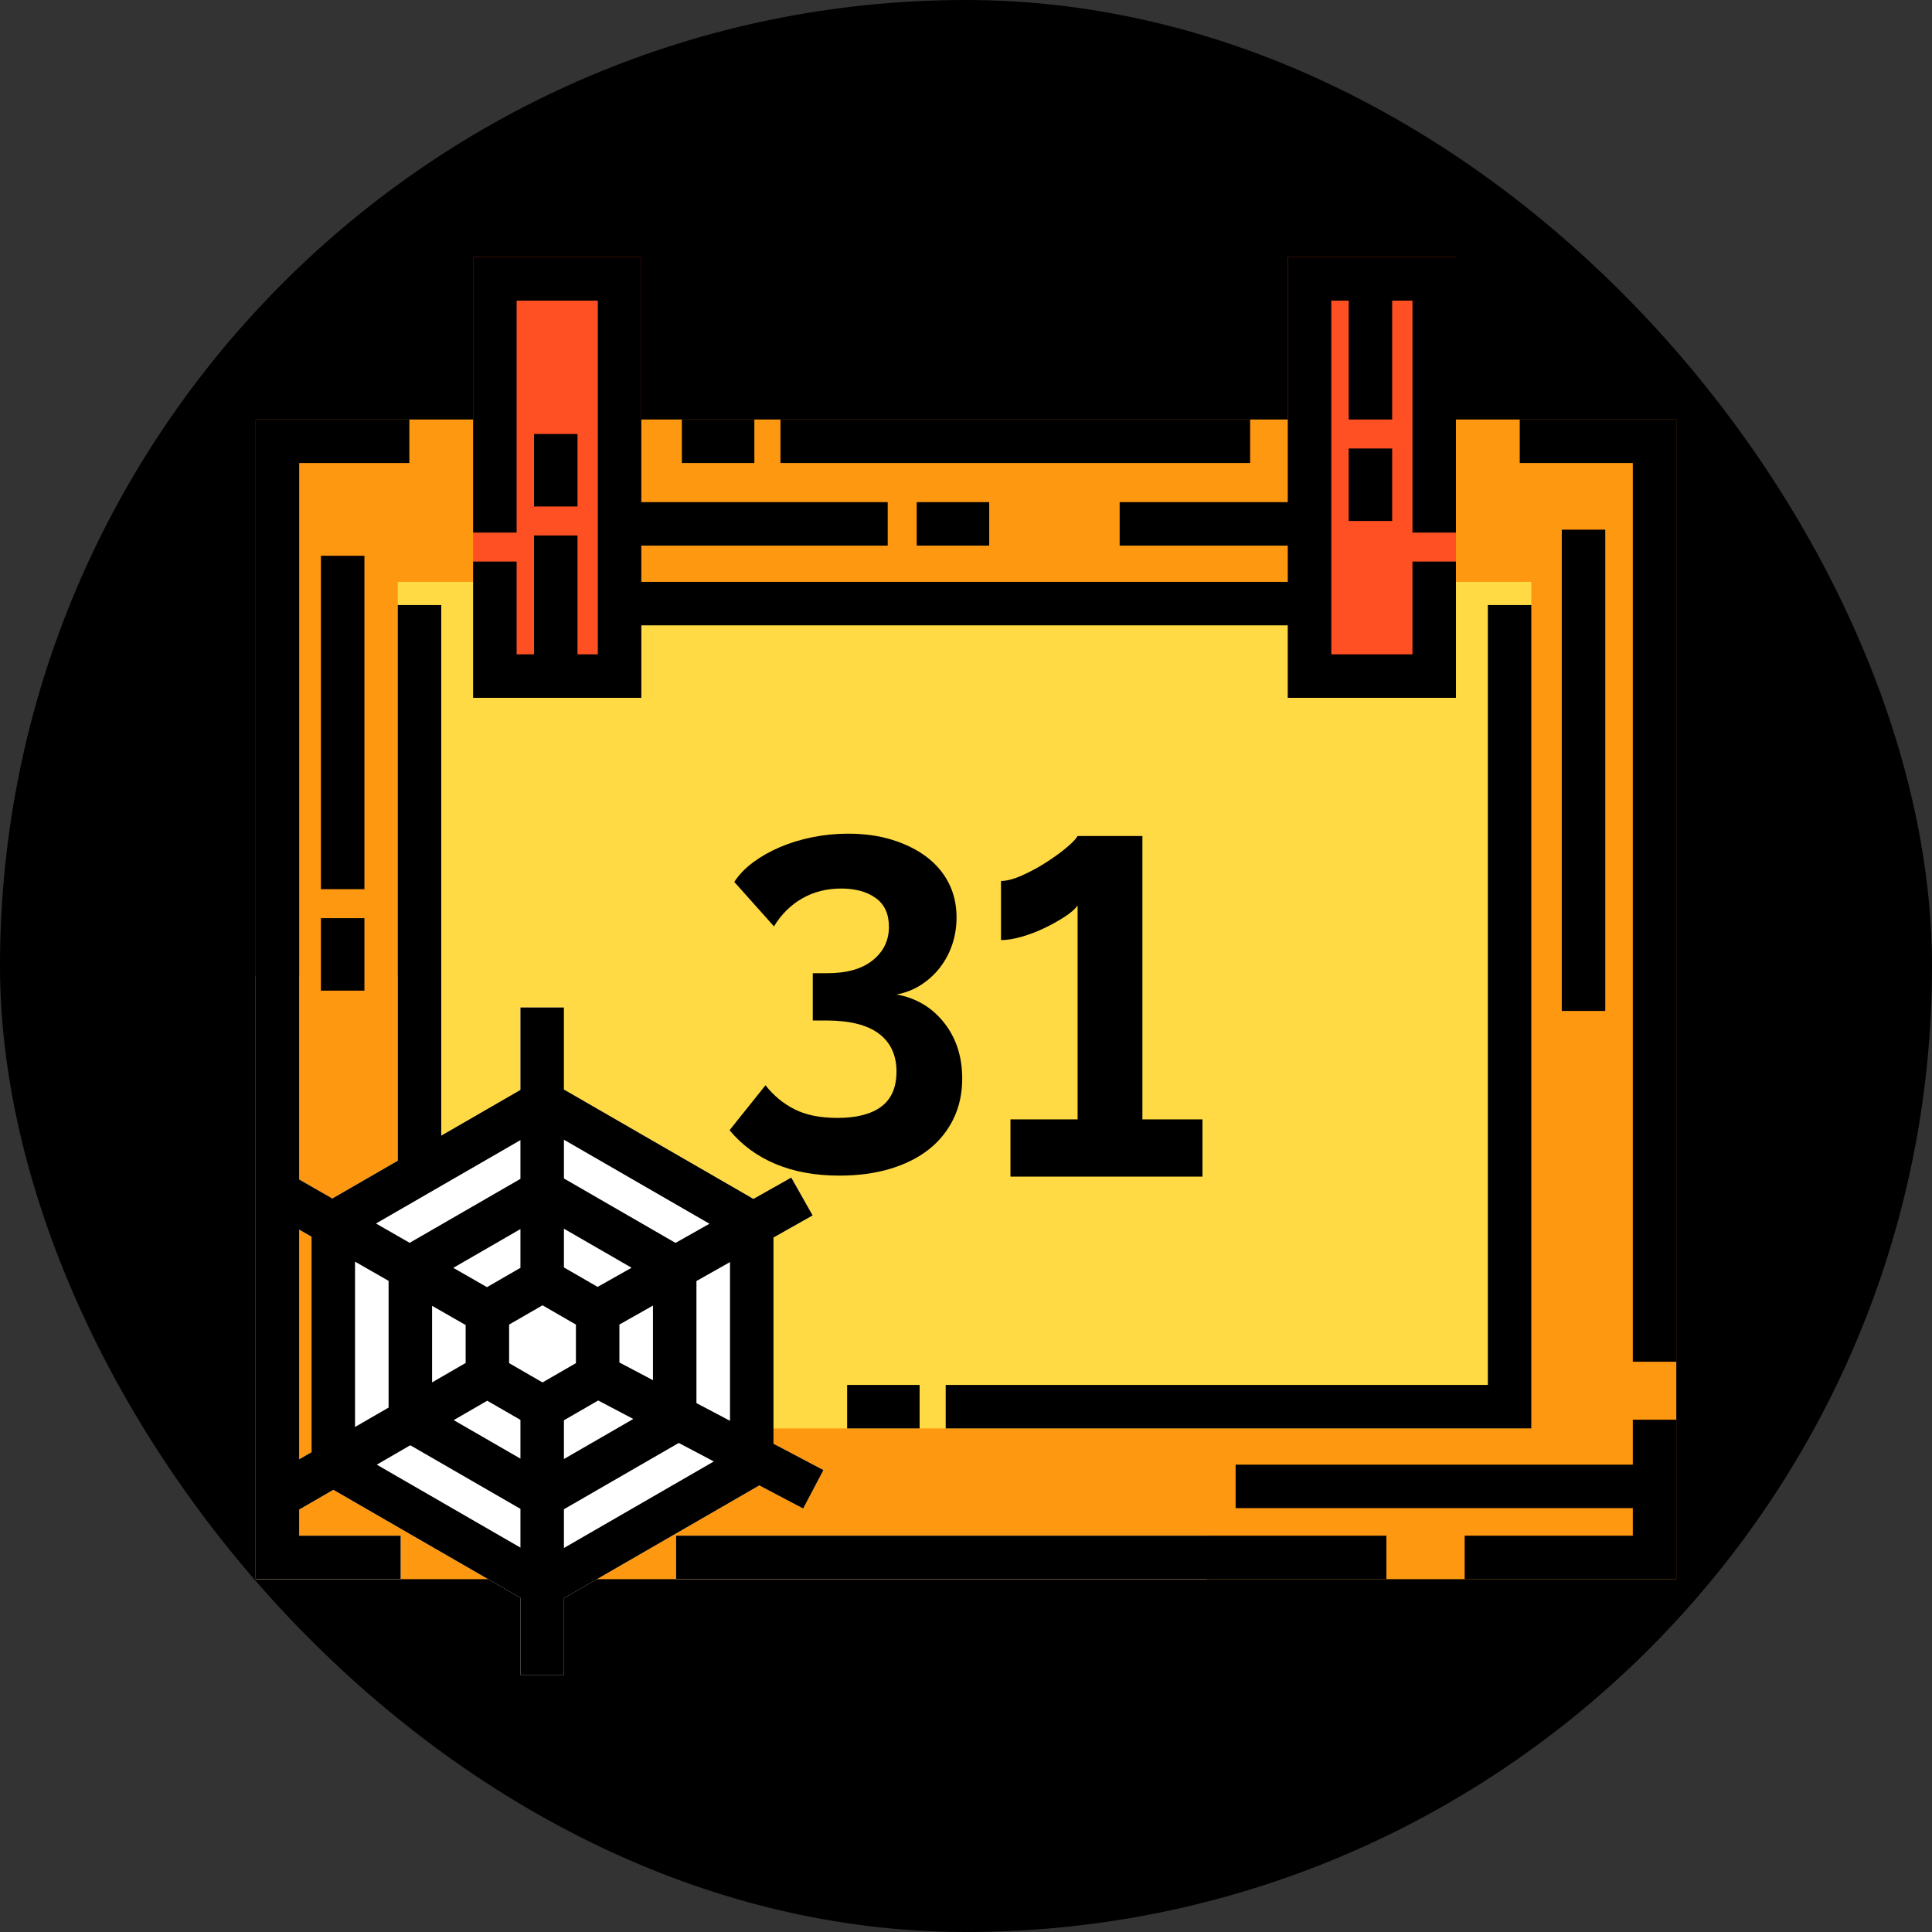 <!DOCTYPE svg PUBLIC "-//W3C//DTD SVG 1.1//EN" "http://www.w3.org/Graphics/SVG/1.1/DTD/svg11.dtd">
<!-- Uploaded to: SVG Repo, www.svgrepo.com, Transformed by: SVG Repo Mixer Tools -->
<svg version="1.1" id="Layer_1" xmlns="http://www.w3.org/2000/svg" xmlns:xlink="http://www.w3.org/1999/xlink" viewBox="-92.16 -92.16 696.32 696.32" xml:space="preserve" width="800px" height="800px" fill="#000000" stroke="#000000" stroke-width="0.005">
<rect x="-92.16" y="-92.16" width="696.32" height="696.32" fill="#333333" stroke="none"/>
<g id="SVGRepo_bgCarrier" stroke-width="0">
<rect x="-92.16" y="-92.16" width="696.32" height="696.32" rx="348.16" fill="#000000" strokewidth="0"/>
</g>
<g id="SVGRepo_tracerCarrier" stroke-linecap="round" stroke-linejoin="round"/>
<g id="SVGRepo_iconCarrier"> <rect y="59.037" style="fill:#FF9811;" width="512" height="417.959"/> <rect x="51.2" y="117.551" style="fill:#FFDA44;" width="408.555" height="305.11"/> <g> <path style="fill:#FFFFFF;" d="M186.619,428.178v-74.324l14.106-7.962l-7.711-13.646l-13.625,7.701l-68.305-39.434v-29.571H95.41 v29.717l-28.536,16.478v-57.48H51.2v66.529l-23.583,13.615l-11.943-6.855v-73.289H0v217.339h52.245v-15.673H15.673v-9.415 l12.309-7.126l67.427,38.933v27.763h15.673v-27.617l70.416-40.657l15.809,8.328l7.314-13.855L186.619,428.178z M20.125,431.219 l-4.451,2.581v-82.787l4.451,2.55V431.219z"/> <rect x="151.51" y="461.322" style="fill:#FFFFFF;" width="191.216" height="15.673"/> </g> <g> <rect x="78.367" y="0.522" style="fill:#FF5023;" width="60.604" height="158.824"/> <rect x="371.984" y="0.522" style="fill:#FF5023;" width="60.604" height="158.824"/> </g> <polygon points="138.971,133.224 371.984,133.224 371.984,159.347 432.588,159.347 432.588,110.237 416.914,110.237 416.914,143.673 387.657,143.673 387.657,16.196 393.927,16.196 393.927,59.037 409.6,59.037 409.6,16.196 416.914,16.196 416.914,99.788 432.588,99.788 432.588,0.522 371.984,0.522 371.984,88.816 311.38,88.816 311.38,104.49 371.984,104.49 371.984,117.551 138.971,117.551 138.971,104.49 227.788,104.49 227.788,88.816 138.971,88.816 138.971,0.522 78.367,0.522 78.367,99.788 94.041,99.788 94.041,16.196 123.298,16.196 123.298,143.673 115.984,143.673 115.984,100.833 100.31,100.833 100.31,143.673 94.041,143.673 94.041,110.237 78.367,110.237 78.367,159.347 138.971,159.347 "/> <polygon points="496.327,435.722 353.176,435.722 353.176,451.396 496.327,451.396 496.327,461.322 435.722,461.322 435.722,476.996 512,476.996 512,419.527 496.327,419.527 "/> <rect x="151.51" y="461.322" width="256" height="15.673"/> <polygon points="455.576,59.037 455.576,74.71 496.327,74.71 496.327,398.629 512,398.629 512,59.037 "/> <rect x="189.127" y="59.037" width="169.273" height="15.673"/> <rect x="153.6" y="59.037" width="26.122" height="15.673"/> <rect x="213.159" y="406.988" width="26.122" height="15.673"/> <polygon points="248.686,422.661 459.755,422.661 459.755,125.91 444.082,125.91 444.082,406.988 248.686,406.988 "/> <path d="M251.483,311.092c2.101-4.321,3.154-9.146,3.154-14.489c0-7.954-2.19-14.686-6.563-20.199 c-4.376-5.511-10.085-8.891-17.13-10.143c3.18-0.566,6.106-1.704,8.778-3.409c2.669-1.704,4.97-3.807,6.904-6.306 c1.931-2.498,3.41-5.284,4.432-8.353c1.023-3.068,1.534-6.307,1.534-9.715c0-4.543-0.937-8.664-2.813-12.358 c-1.876-3.692-4.546-6.845-8.011-9.461c-3.467-2.612-7.585-4.658-12.358-6.136c-4.772-1.475-10.057-2.216-15.852-2.216 c-4.432,0-8.752,0.426-12.955,1.279c-4.206,0.853-8.097,2.046-11.677,3.58c-3.579,1.534-6.792,3.353-9.631,5.455 c-2.841,2.104-5.114,4.462-6.818,7.074l14.318,16.022c2.613-4.318,5.992-7.671,10.143-10.057c4.146-2.387,8.834-3.58,14.062-3.58 c5.114,0,9.26,1.137,12.443,3.41c3.181,2.275,4.773,5.74,4.773,10.398c0,4.887-1.933,8.893-5.795,12.017 c-3.865,3.127-9.319,4.687-16.364,4.687h-5.284v17.045h4.772c8.523,0,14.886,1.593,19.091,4.773 c4.203,3.183,6.307,7.729,6.307,13.637c0,5.683-1.819,9.886-5.455,12.614c-3.638,2.727-8.922,4.091-15.852,4.091 c-6.137,0-11.25-1.023-15.341-3.068c-4.092-2.046-7.615-4.944-10.568-8.694l-12.955,16.194c4.432,5.34,9.971,9.402,16.619,12.188 c6.648,2.784,14.289,4.176,22.927,4.176c6.818,0,12.955-0.825,18.409-2.472c5.455-1.649,10.083-3.979,13.892-6.989 C246.425,319.074,249.378,315.41,251.483,311.092z"/> <path d="M296.228,209.159c-0.57,1.023-1.905,2.416-4.006,4.176c-2.104,1.763-4.576,3.553-7.415,5.37 c-2.841,1.819-5.74,3.382-8.694,4.687c-2.956,1.307-5.454,1.96-7.5,1.96v21.307c2.158,0,4.629-0.397,7.415-1.192 c2.784-0.794,5.48-1.817,8.097-3.069c2.612-1.25,5.028-2.584,7.244-4.006c2.215-1.419,3.835-2.812,4.858-4.175v77.063h-24.205 v20.625h69.206V311.28h-21.648V209.159L296.228,209.159L296.228,209.159z"/> <path d="M181.504,443.204l15.805,8.333l7.31-13.866l-17.999-9.49v-74.323l14.105-7.965l-7.707-13.647l-13.635,7.7l-68.297-39.431 V270.94H95.413v29.715l-28.539,16.478V125.91H51.2v200.271l-23.581,13.614l-11.945-6.847V74.71H55.38V59.037H0v417.959h52.245 v-15.673H15.673v-9.417l12.304-7.122l67.437,38.935v27.759h15.673v-27.619L181.504,443.204z M111.087,465.761v-13.968l41.387-23.895 l12.644,6.666L111.087,465.761z M35.797,422.147v-59.596l12.096,6.934v45.661L35.797,422.147z M63.566,378.47l12.096,6.934v13.668 l-12.096,7.001C63.566,406.073,63.566,378.47,63.566,378.47z M103.372,378.288l12.037,6.949v13.899l-12.037,6.95l-12.037-6.95 v-13.899L103.372,378.288z M111.087,419.729l12.358-7.136l12.644,6.666l-25.002,14.435V419.729z M131.082,398.9v-13.679l12.096-6.83 v26.886L131.082,398.9z M123.232,371.656l-12.145-7.011v-13.967l24.373,14.073L123.232,371.656z M95.414,364.784l-12.06,6.962 l-12.139-6.958l24.198-13.971v13.967H95.414z M83.443,412.678l11.97,6.911v13.966l-24.05-13.885L83.443,412.678z M170.946,419.918 l-12.096-6.377v-44.001l12.096-6.831V419.918z M163.537,348.895l-12.229,6.906l-40.22-23.222v-13.966L163.537,348.895z M95.414,318.752v13.966l-39.927,23.053l-12.139-6.959L95.414,318.752z M15.673,351.015l4.45,2.552v77.654l-4.45,2.576V351.015z M43.631,435.723l12.08-6.992l39.703,22.923v13.967L43.631,435.723z"/> <rect x="100.31" y="64.261" width="15.673" height="26.122"/> <rect x="393.927" y="69.486" width="15.673" height="26.122"/> <rect x="238.237" y="88.816" width="26.122" height="15.673"/> <rect x="470.727" y="98.743" width="15.673" height="173.453"/> <rect x="23.51" y="108.147" width="15.673" height="120.163"/> <rect x="23.51" y="238.759" width="15.673" height="26.122"/> </g>
</svg>